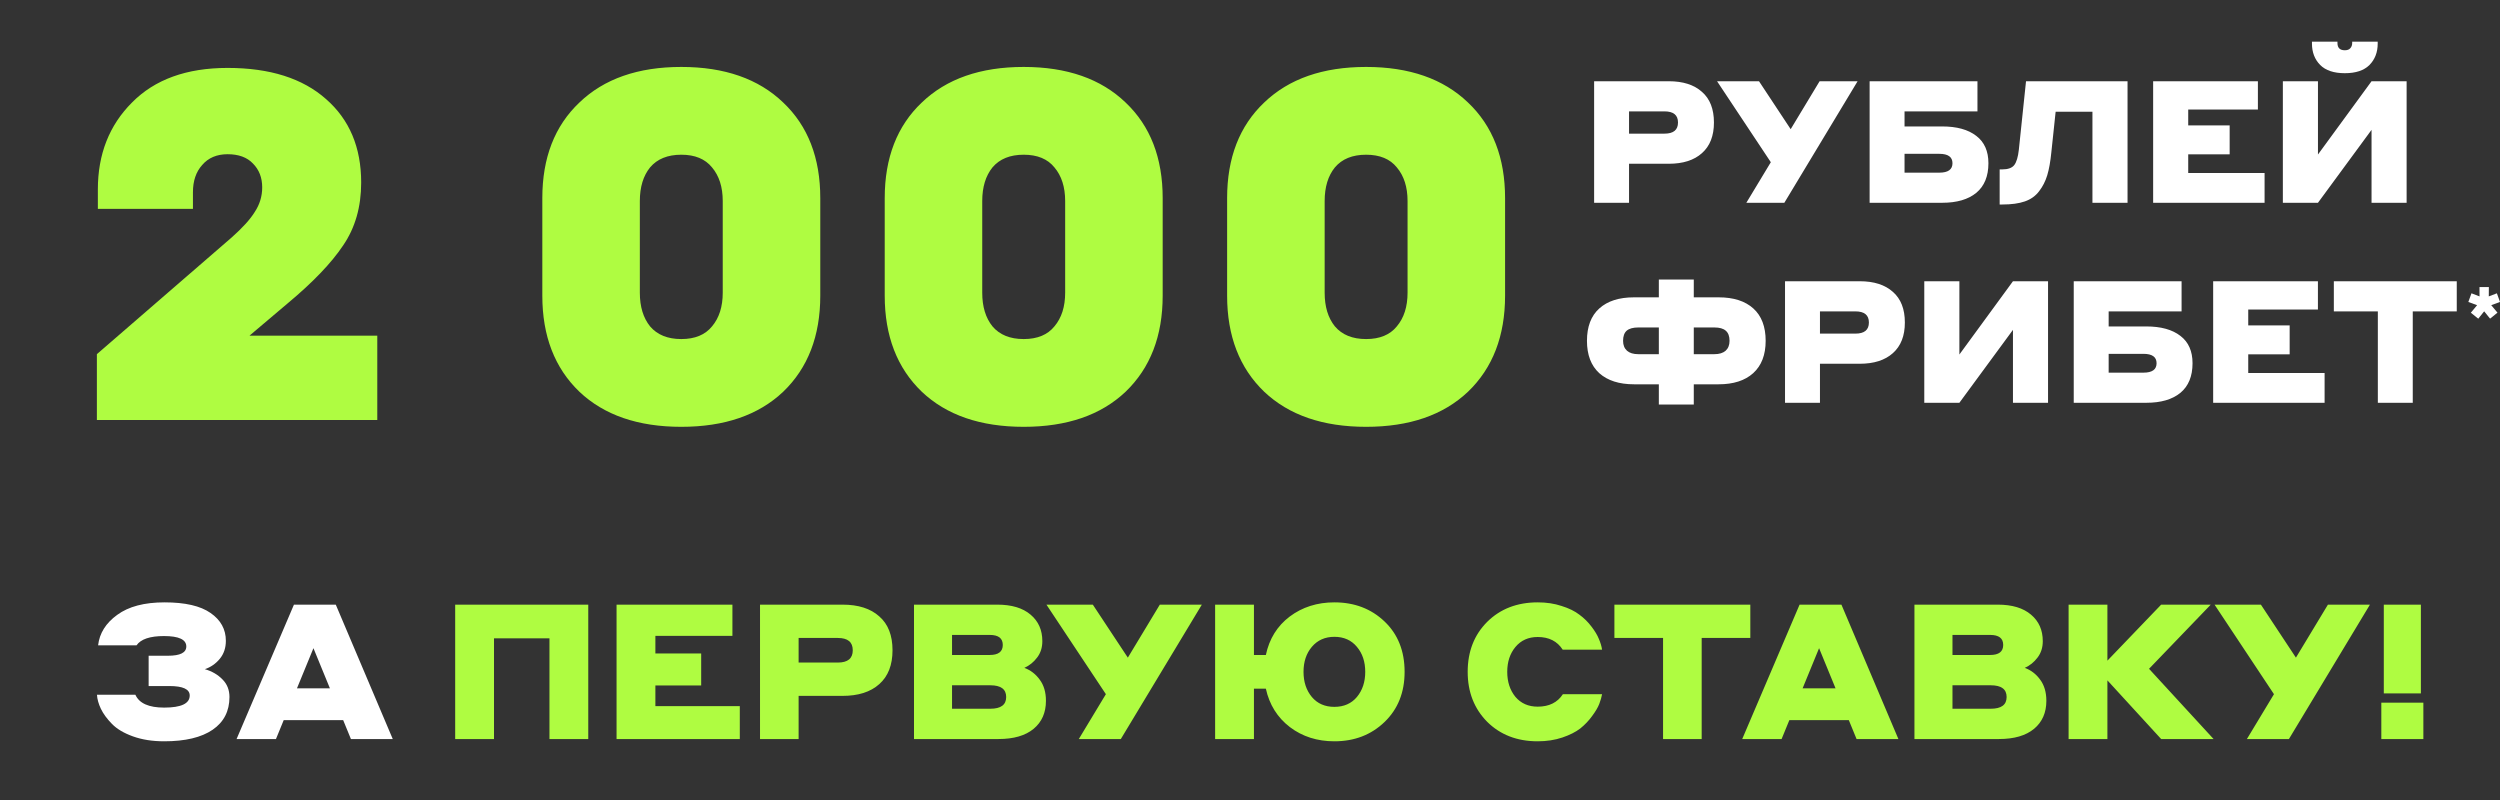 <svg width="125" height="40" viewBox="0 0 125 40" fill="none" xmlns="http://www.w3.org/2000/svg">
<rect x="0" y="0" width="125" height="40" fill="#333333" stroke="none"/>
<path d="M18.864 16.782V21H4.844V17.708L11.574 11.881C12.126 11.393 12.516 10.962 12.744 10.588C12.988 10.215 13.11 9.808 13.11 9.369C13.11 8.882 12.955 8.483 12.646 8.175C12.354 7.866 11.931 7.711 11.379 7.711C10.842 7.711 10.419 7.89 10.111 8.248C9.802 8.589 9.647 9.044 9.647 9.613V10.442H4.893V9.467C4.893 7.711 5.462 6.265 6.599 5.127C7.737 3.973 9.33 3.396 11.379 3.396C13.492 3.396 15.133 3.916 16.304 4.956C17.474 5.98 18.059 7.37 18.059 9.126C18.059 10.345 17.759 11.393 17.157 12.271C16.572 13.149 15.646 14.116 14.378 15.172L12.476 16.782H18.864ZM28.969 5.127C30.204 3.94 31.903 3.347 34.065 3.347C36.227 3.347 37.925 3.94 39.161 5.127C40.396 6.297 41.014 7.89 41.014 9.906V14.782C41.014 16.798 40.396 18.399 39.161 19.586C37.925 20.756 36.227 21.341 34.065 21.341C31.903 21.341 30.204 20.756 28.969 19.586C27.733 18.399 27.116 16.798 27.116 14.782V9.906C27.116 7.89 27.733 6.297 28.969 5.127ZM32.504 16.319C32.862 16.741 33.382 16.953 34.065 16.953C34.747 16.953 35.259 16.741 35.601 16.319C35.958 15.896 36.137 15.335 36.137 14.636V10.052C36.137 9.353 35.958 8.792 35.601 8.37C35.259 7.947 34.747 7.736 34.065 7.736C33.382 7.736 32.862 7.947 32.504 8.37C32.163 8.792 31.992 9.353 31.992 10.052V14.636C31.992 15.335 32.163 15.896 32.504 16.319ZM46.089 5.127C47.324 3.94 49.023 3.347 51.185 3.347C53.347 3.347 55.046 3.94 56.281 5.127C57.516 6.297 58.134 7.89 58.134 9.906V14.782C58.134 16.798 57.516 18.399 56.281 19.586C55.046 20.756 53.347 21.341 51.185 21.341C49.023 21.341 47.324 20.756 46.089 19.586C44.854 18.399 44.236 16.798 44.236 14.782V9.906C44.236 7.89 44.854 6.297 46.089 5.127ZM49.624 16.319C49.982 16.741 50.502 16.953 51.185 16.953C51.868 16.953 52.38 16.741 52.721 16.319C53.079 15.896 53.258 15.335 53.258 14.636V10.052C53.258 9.353 53.079 8.792 52.721 8.37C52.38 7.947 51.868 7.736 51.185 7.736C50.502 7.736 49.982 7.947 49.624 8.37C49.283 8.792 49.112 9.353 49.112 10.052V14.636C49.112 15.335 49.283 15.896 49.624 16.319ZM63.209 5.127C64.445 3.94 66.143 3.347 68.305 3.347C70.467 3.347 72.166 3.94 73.401 5.127C74.637 6.297 75.254 7.89 75.254 9.906V14.782C75.254 16.798 74.637 18.399 73.401 19.586C72.166 20.756 70.467 21.341 68.305 21.341C66.143 21.341 64.445 20.756 63.209 19.586C61.974 18.399 61.356 16.798 61.356 14.782V9.906C61.356 7.89 61.974 6.297 63.209 5.127ZM66.745 16.319C67.103 16.741 67.623 16.953 68.305 16.953C68.988 16.953 69.5 16.741 69.841 16.319C70.199 15.896 70.378 15.335 70.378 14.636V10.052C70.378 9.353 70.199 8.792 69.841 8.37C69.5 7.947 68.988 7.736 68.305 7.736C67.623 7.736 67.103 7.947 66.745 8.37C66.403 8.792 66.233 9.353 66.233 10.052V14.636C66.233 15.335 66.403 15.896 66.745 16.319Z" fill="#AFFC41"/>
<path d="M79.706 10.139V4.062H83.438C84.151 4.062 84.705 4.239 85.098 4.593C85.498 4.941 85.697 5.452 85.697 6.125C85.697 6.793 85.498 7.303 85.098 7.657C84.705 8.011 84.151 8.188 83.438 8.188H81.452V10.139H79.706ZM83.224 5.569H81.452V6.682H83.224C83.675 6.682 83.9 6.496 83.9 6.125C83.9 5.754 83.675 5.569 83.224 5.569ZM89.217 10.139H87.317L88.541 8.111L85.853 4.062H87.95L89.534 6.459L90.98 4.062H92.88L89.217 10.139ZM97.11 6.322C97.84 6.322 98.408 6.479 98.813 6.793C99.218 7.101 99.421 7.557 99.421 8.162C99.421 8.813 99.218 9.306 98.813 9.643C98.408 9.974 97.84 10.139 97.11 10.139H93.481V4.062H98.873V5.569H95.227V6.322H97.11ZM96.964 7.691H95.227V8.633H96.964C97.404 8.633 97.624 8.476 97.624 8.162C97.624 7.848 97.404 7.691 96.964 7.691ZM102.568 7.606C102.522 8.074 102.454 8.459 102.363 8.761C102.271 9.064 102.134 9.332 101.952 9.566C101.775 9.8 101.538 9.968 101.241 10.071C100.945 10.174 100.571 10.225 100.12 10.225H99.983V8.47H100.111C100.397 8.47 100.597 8.399 100.711 8.256C100.825 8.108 100.902 7.851 100.942 7.486L101.301 4.062H106.377V10.139H104.622V5.586H102.782L102.568 7.606ZM107.657 10.139V4.062H112.895V5.475H109.411V6.271H111.483V7.717H109.411V8.65H113.229V10.139H107.657ZM117.241 2.513C117.367 2.513 117.458 2.479 117.515 2.411C117.578 2.342 117.609 2.256 117.609 2.154V2.085H118.885V2.179C118.885 2.613 118.748 2.97 118.474 3.249C118.2 3.523 117.789 3.66 117.241 3.66C116.694 3.66 116.283 3.523 116.009 3.249C115.735 2.97 115.598 2.613 115.598 2.179V2.085H116.873V2.154C116.873 2.393 116.996 2.513 117.241 2.513ZM114.143 10.139V4.062H115.898V7.726L118.577 4.062H120.331V10.139H118.577V6.493L115.898 10.139H114.143ZM81.701 19.215C80.96 19.215 80.38 19.03 79.964 18.659C79.553 18.282 79.348 17.743 79.348 17.041C79.348 16.334 79.553 15.794 79.964 15.423C80.375 15.053 80.951 14.867 81.693 14.867H82.942V13.977H84.689V14.867H85.938C86.68 14.867 87.256 15.053 87.667 15.423C88.078 15.794 88.283 16.334 88.283 17.041C88.283 17.743 88.075 18.282 87.659 18.659C87.248 19.03 86.671 19.215 85.93 19.215H84.689V20.225H82.942V19.215H81.701ZM82.942 17.709V16.373H81.915C81.653 16.373 81.459 16.428 81.333 16.536C81.213 16.644 81.154 16.813 81.154 17.041C81.154 17.252 81.219 17.418 81.35 17.537C81.482 17.652 81.67 17.709 81.915 17.709H82.942ZM85.716 16.373H84.689V17.709H85.716C85.961 17.709 86.149 17.652 86.281 17.537C86.412 17.418 86.477 17.252 86.477 17.041C86.477 16.813 86.415 16.644 86.289 16.536C86.169 16.428 85.978 16.373 85.716 16.373ZM89.251 20.139V14.062H92.983C93.697 14.062 94.25 14.239 94.644 14.593C95.043 14.941 95.243 15.452 95.243 16.125C95.243 16.793 95.043 17.303 94.644 17.657C94.25 18.011 93.697 18.188 92.983 18.188H90.998V20.139H89.251ZM92.769 15.569H90.998V16.681H92.769C93.22 16.681 93.445 16.496 93.445 16.125C93.445 15.754 93.22 15.569 92.769 15.569ZM96.214 20.139V14.062H97.969V17.726L100.648 14.062H102.402V20.139H100.648V16.493L97.969 20.139H96.214ZM107.316 16.322C108.046 16.322 108.614 16.479 109.019 16.793C109.424 17.101 109.627 17.557 109.627 18.162C109.627 18.813 109.424 19.306 109.019 19.643C108.614 19.974 108.046 20.139 107.316 20.139H103.687V14.062H109.079V15.569H105.433V16.322H107.316ZM107.17 17.692H105.433V18.633H107.17C107.61 18.633 107.829 18.476 107.829 18.162C107.829 17.848 107.61 17.692 107.17 17.692ZM110.658 20.139V14.062H115.896V15.475H112.412V16.271H114.483V17.717H112.412V18.65H116.23V20.139H110.658ZM118.892 20.139V15.569H116.692V14.062H122.838V15.569H120.638V20.139H118.892Z" fill="white"/>
<path d="M123.974 14.352L123.977 14.82L123.573 14.665L123.417 15.098L123.855 15.259L123.542 15.636L123.913 15.935L124.208 15.566L124.504 15.932L124.874 15.633L124.562 15.259L125 15.098L124.844 14.665L124.439 14.82L124.443 14.352H123.974Z" fill="white"/>
<path d="M8.227 30.118C9.255 30.118 10.022 30.295 10.527 30.648C11.038 31.002 11.293 31.465 11.293 32.04C11.293 32.393 11.193 32.693 10.991 32.939C10.789 33.185 10.539 33.358 10.243 33.459C10.596 33.56 10.89 33.731 11.123 33.97C11.357 34.204 11.473 34.497 11.473 34.85C11.473 35.557 11.193 36.103 10.631 36.488C10.069 36.873 9.262 37.065 8.208 37.065C7.621 37.065 7.101 36.983 6.646 36.819C6.192 36.655 5.842 36.447 5.596 36.194C5.35 35.942 5.167 35.693 5.047 35.447C4.927 35.194 4.861 34.958 4.848 34.737H6.769C6.959 35.166 7.438 35.38 8.208 35.38C9.06 35.38 9.486 35.179 9.486 34.775C9.486 34.459 9.145 34.302 8.464 34.302H7.432V32.787H8.397C9.009 32.787 9.315 32.633 9.315 32.324C9.315 31.977 8.943 31.803 8.199 31.803C7.498 31.803 7.041 31.957 6.826 32.267H4.905C4.974 31.661 5.293 31.153 5.861 30.743C6.429 30.326 7.217 30.118 8.227 30.118ZM17.546 36.952L17.158 36.005H14.186L13.798 36.952H11.829L14.697 30.232H16.789L19.638 36.952H17.546ZM14.849 34.415H16.495L15.672 32.409L14.849 34.415Z" fill="white"/>
<path d="M22.759 36.952V30.232H29.413V36.952H27.473V31.916H24.7V36.952H22.759ZM30.828 36.952V30.232H36.621V31.794H32.769V32.674H35.059V34.273H32.769V35.305H36.99V36.952H30.828ZM38.001 36.952V30.232H42.127C42.916 30.232 43.528 30.427 43.963 30.819C44.405 31.203 44.626 31.768 44.626 32.513C44.626 33.251 44.405 33.816 43.963 34.207C43.528 34.598 42.916 34.794 42.127 34.794H39.931V36.952H38.001ZM41.891 31.898H39.931V33.128H41.891C42.389 33.128 42.638 32.923 42.638 32.513C42.638 32.103 42.389 31.898 41.891 31.898ZM45.7 36.952V30.232H49.864C50.584 30.232 51.139 30.399 51.53 30.733C51.921 31.062 52.117 31.503 52.117 32.059C52.117 32.38 52.029 32.655 51.852 32.882C51.681 33.109 51.47 33.279 51.218 33.393C51.527 33.507 51.782 33.702 51.984 33.98C52.193 34.257 52.297 34.611 52.297 35.04C52.297 35.633 52.092 36.1 51.681 36.441C51.271 36.781 50.685 36.952 49.921 36.952H45.7ZM49.486 31.746H47.602V32.749H49.486C49.921 32.749 50.139 32.582 50.139 32.248C50.139 31.913 49.921 31.746 49.486 31.746ZM49.514 34.264H47.602V35.437H49.514C50.044 35.437 50.309 35.242 50.309 34.85C50.309 34.459 50.044 34.264 49.514 34.264ZM56.041 36.952H53.94L55.294 34.709L52.322 30.232H54.641L56.392 32.882L57.991 30.232H60.092L56.041 36.952ZM60.756 36.952V30.232H62.697V32.749H63.293C63.463 31.942 63.861 31.301 64.485 30.828C65.116 30.355 65.861 30.118 66.719 30.118C67.722 30.118 68.558 30.437 69.227 31.074C69.896 31.711 70.23 32.551 70.23 33.592C70.23 34.62 69.896 35.456 69.227 36.1C68.558 36.743 67.722 37.065 66.719 37.065C65.861 37.065 65.12 36.829 64.495 36.355C63.87 35.876 63.469 35.235 63.293 34.434H62.697V36.952H60.756ZM65.593 34.85C65.87 35.179 66.246 35.343 66.719 35.343C67.192 35.343 67.568 35.179 67.845 34.85C68.123 34.516 68.262 34.096 68.262 33.592C68.262 33.087 68.123 32.67 67.845 32.342C67.568 32.008 67.192 31.841 66.719 31.841C66.252 31.841 65.877 32.008 65.593 32.342C65.315 32.67 65.176 33.087 65.176 33.592C65.176 34.096 65.315 34.516 65.593 34.85ZM76.886 37.065C75.858 37.065 75.015 36.74 74.359 36.09C73.709 35.434 73.384 34.601 73.384 33.592C73.384 32.576 73.709 31.743 74.359 31.093C75.015 30.443 75.858 30.118 76.886 30.118C77.322 30.118 77.719 30.178 78.079 30.298C78.445 30.412 78.741 30.557 78.968 30.733C79.202 30.904 79.404 31.103 79.574 31.33C79.744 31.551 79.868 31.756 79.943 31.945C80.025 32.134 80.079 32.314 80.104 32.484H78.135C77.864 32.062 77.448 31.85 76.886 31.85C76.419 31.85 76.047 32.017 75.769 32.352C75.498 32.68 75.362 33.093 75.362 33.592C75.362 34.09 75.498 34.507 75.769 34.841C76.047 35.169 76.419 35.333 76.886 35.333C77.454 35.333 77.874 35.125 78.145 34.709H80.104C80.079 34.854 80.031 35.018 79.962 35.201C79.893 35.377 79.773 35.579 79.603 35.806C79.438 36.034 79.243 36.239 79.016 36.422C78.788 36.598 78.489 36.75 78.117 36.876C77.744 37.002 77.334 37.065 76.886 37.065ZM83.153 36.952V31.898H80.72V30.232H87.516V31.898H85.084V36.952H83.153ZM92.828 36.952L92.44 36.005H89.468L89.08 36.952H87.111L89.979 30.232H92.071L94.92 36.952H92.828ZM90.131 34.415H91.777L90.954 32.409L90.131 34.415ZM95.722 36.952V30.232H99.886C100.605 30.232 101.161 30.399 101.552 30.733C101.943 31.062 102.139 31.503 102.139 32.059C102.139 32.38 102.05 32.655 101.874 32.882C101.703 33.109 101.492 33.279 101.239 33.393C101.549 33.507 101.804 33.702 102.006 33.98C102.214 34.257 102.318 34.611 102.318 35.04C102.318 35.633 102.113 36.1 101.703 36.441C101.293 36.781 100.706 36.952 99.943 36.952H95.722ZM99.507 31.746H97.624V32.749H99.507C99.943 32.749 100.16 32.582 100.16 32.248C100.16 31.913 99.943 31.746 99.507 31.746ZM99.536 34.264H97.624V35.437H99.536C100.066 35.437 100.331 35.242 100.331 34.85C100.331 34.459 100.066 34.264 99.536 34.264ZM103.43 36.952V30.232H105.37V33.033L108.058 30.232H110.538L107.452 33.44L110.68 36.952H108.058L105.37 34.018V36.952H103.43ZM114.446 36.952H112.345L113.698 34.709L110.727 30.232H113.045L114.796 32.882L116.396 30.232H118.497L114.446 36.952ZM119.19 34.671V30.232H121.045V34.671H119.19ZM119.066 36.952V35.135H121.168V36.952H119.066Z" fill="#AFFC41"/>
</svg>
